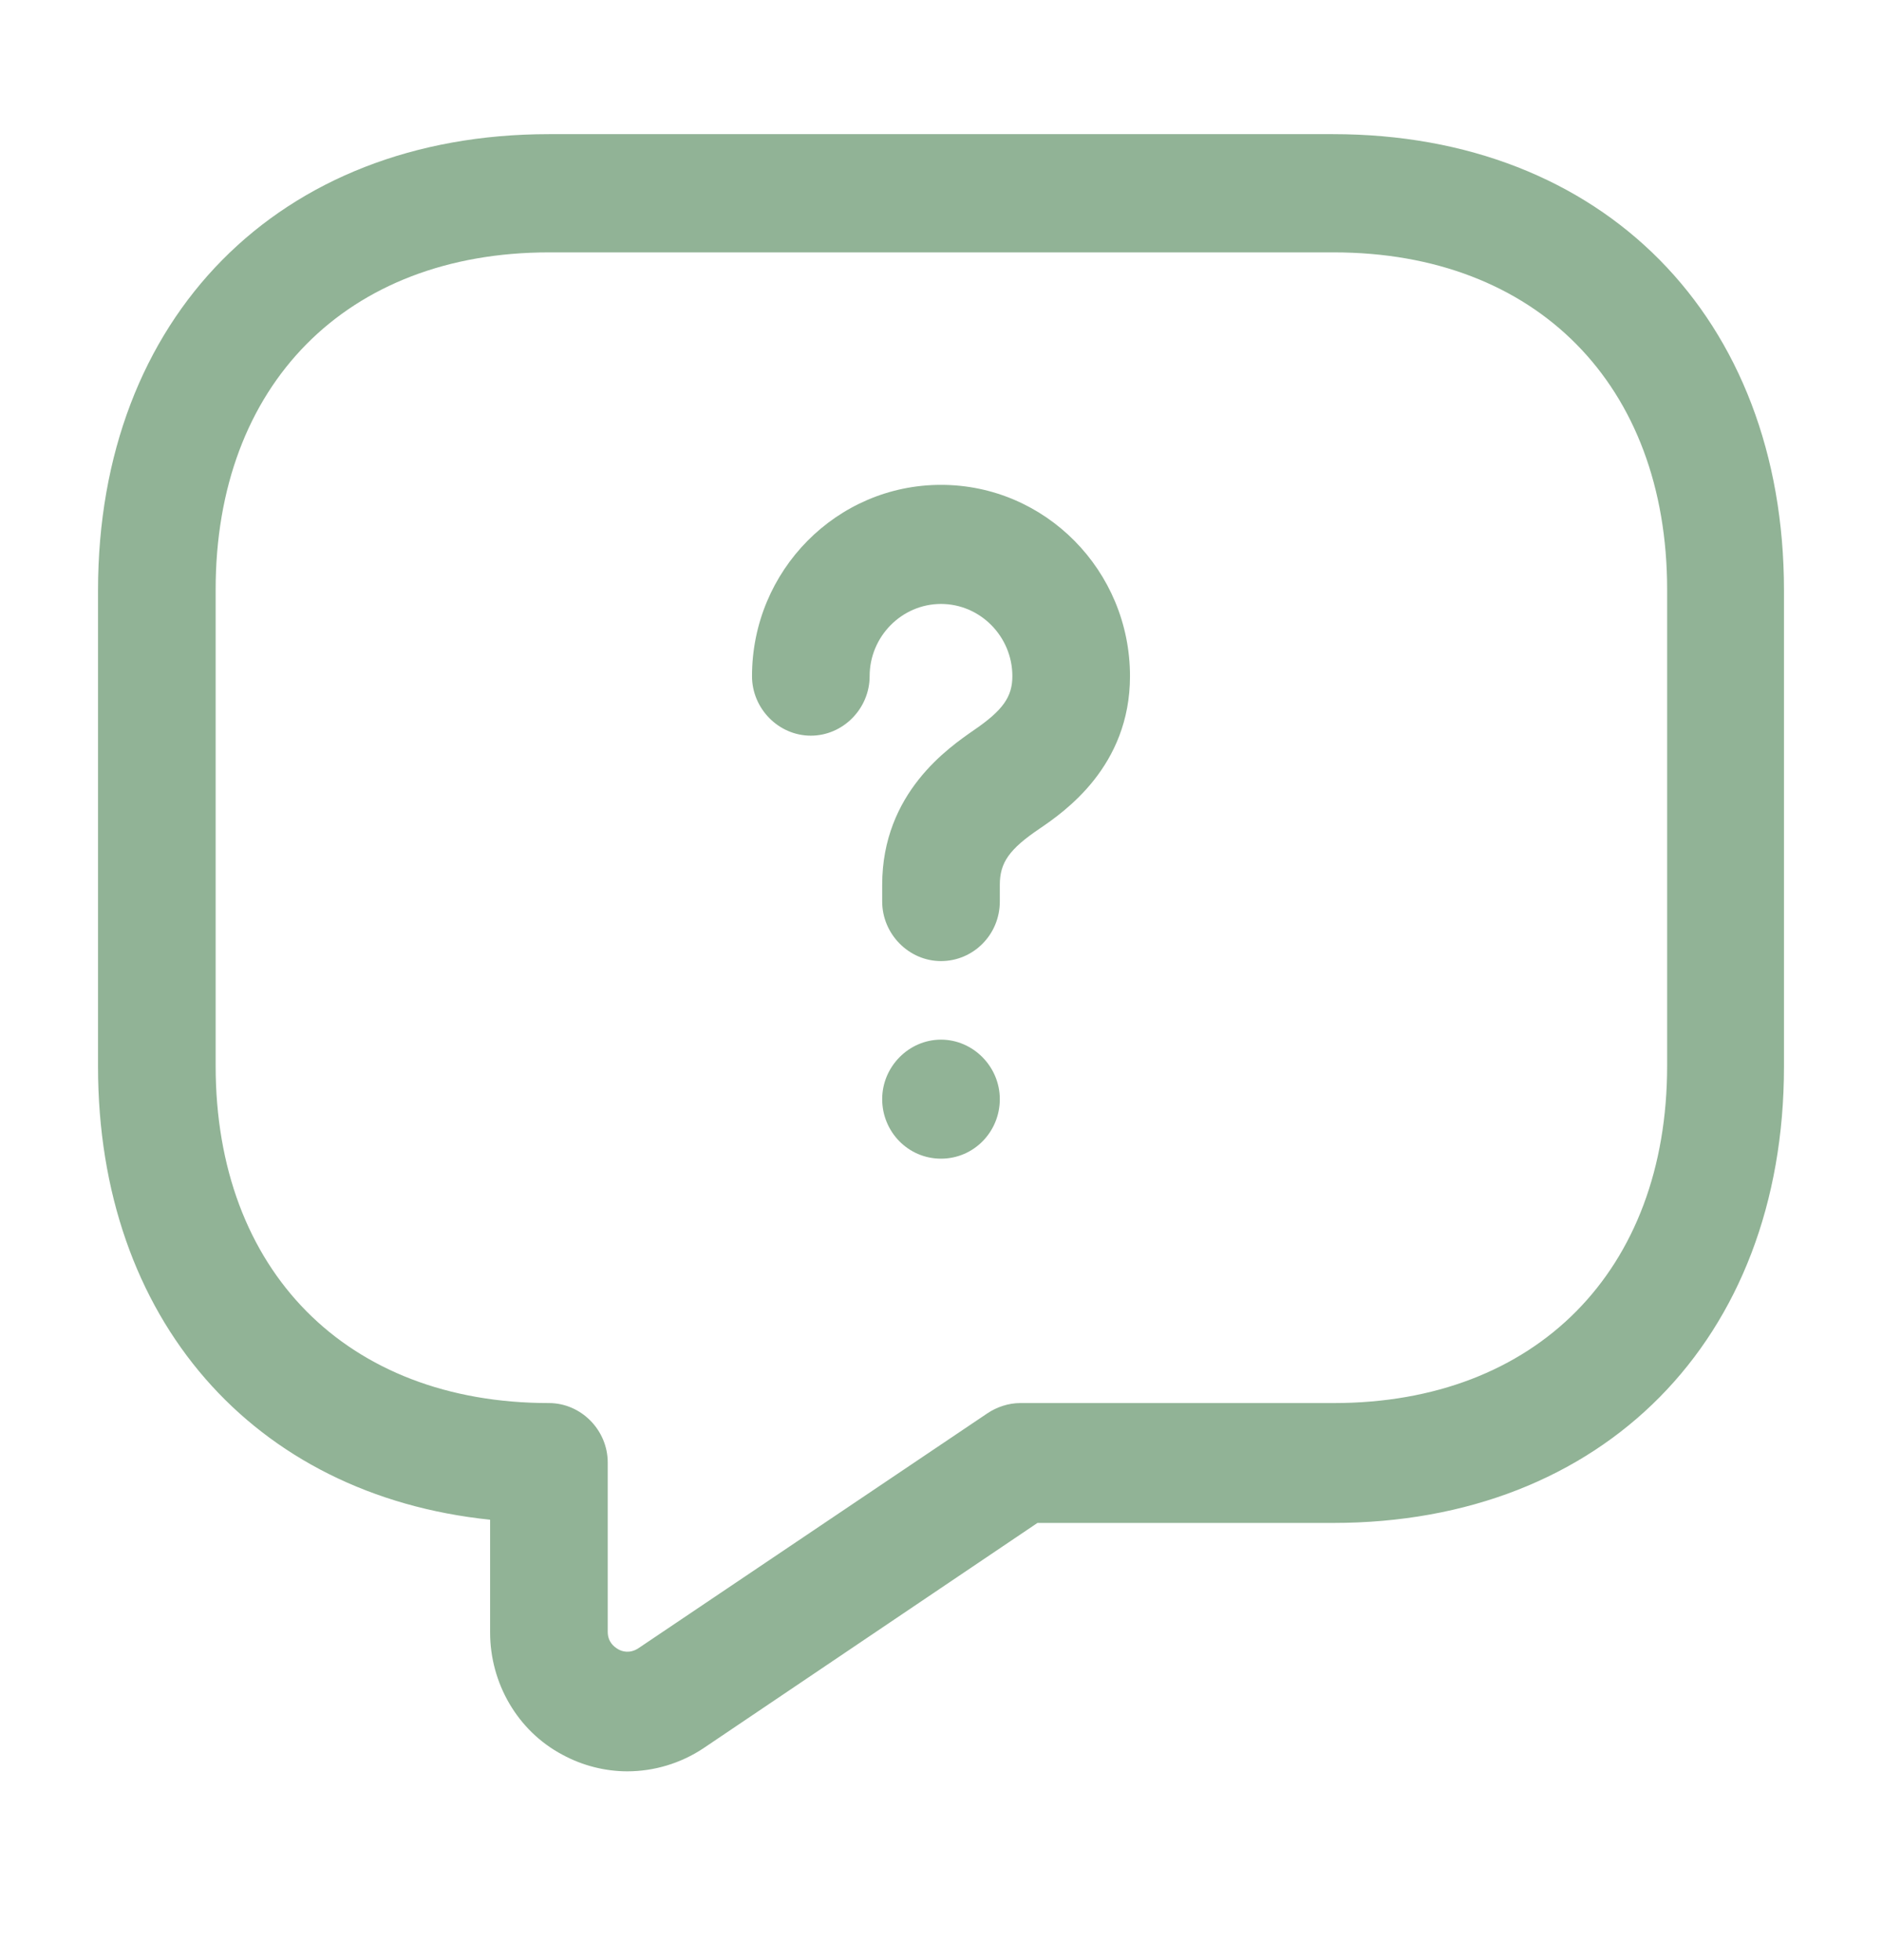 <svg width="24" height="25" viewBox="0 0 24 25" fill="none" xmlns="http://www.w3.org/2000/svg">
<path d="M8 22.592C7.72 22.592 7.43 22.521 7.17 22.379C6.6 22.076 6.25 21.468 6.25 20.82V19.383C3.23 19.07 1.25 16.822 1.25 13.604V7.531C1.25 4.049 3.56 1.711 7 1.711H17C20.44 1.711 22.75 4.049 22.75 7.531V13.604C22.75 17.085 20.44 19.424 17 19.424H13.23L8.97 22.298C8.68 22.491 8.34 22.592 8 22.592ZM7 3.219C4.42 3.219 2.75 4.909 2.75 7.52V13.594C2.75 16.205 4.42 17.895 7 17.895C7.41 17.895 7.75 18.239 7.75 18.654V20.811C7.75 20.942 7.83 21.003 7.88 21.033C7.93 21.064 8.03 21.094 8.14 21.023L12.59 18.027C12.71 17.946 12.86 17.895 13.01 17.895H17.01C19.59 17.895 21.26 16.205 21.26 13.594V7.52C21.26 4.909 19.59 3.219 17.01 3.219H7Z" fill="#91B396"/>
<path d="M12 12.258C11.59 12.258 11.25 11.913 11.25 11.498V11.286C11.25 10.112 12.1 9.535 12.42 9.312C12.79 9.059 12.91 8.887 12.91 8.624C12.91 8.118 12.5 7.703 12 7.703C11.5 7.703 11.09 8.118 11.09 8.624C11.09 9.039 10.75 9.383 10.34 9.383C9.93 9.383 9.59 9.039 9.59 8.624C9.59 7.278 10.67 6.184 12 6.184C13.33 6.184 14.41 7.278 14.41 8.624C14.41 9.778 13.57 10.355 13.26 10.567C12.87 10.83 12.75 11.002 12.75 11.286V11.498C12.75 11.923 12.41 12.258 12 12.258Z" fill="#91B396"/>
<path d="M12 14.778C11.58 14.778 11.25 14.434 11.25 14.019C11.25 13.604 11.59 13.26 12 13.26C12.41 13.26 12.75 13.604 12.75 14.019C12.75 14.434 12.42 14.778 12 14.778Z" fill="#91B396"/>
</svg>
